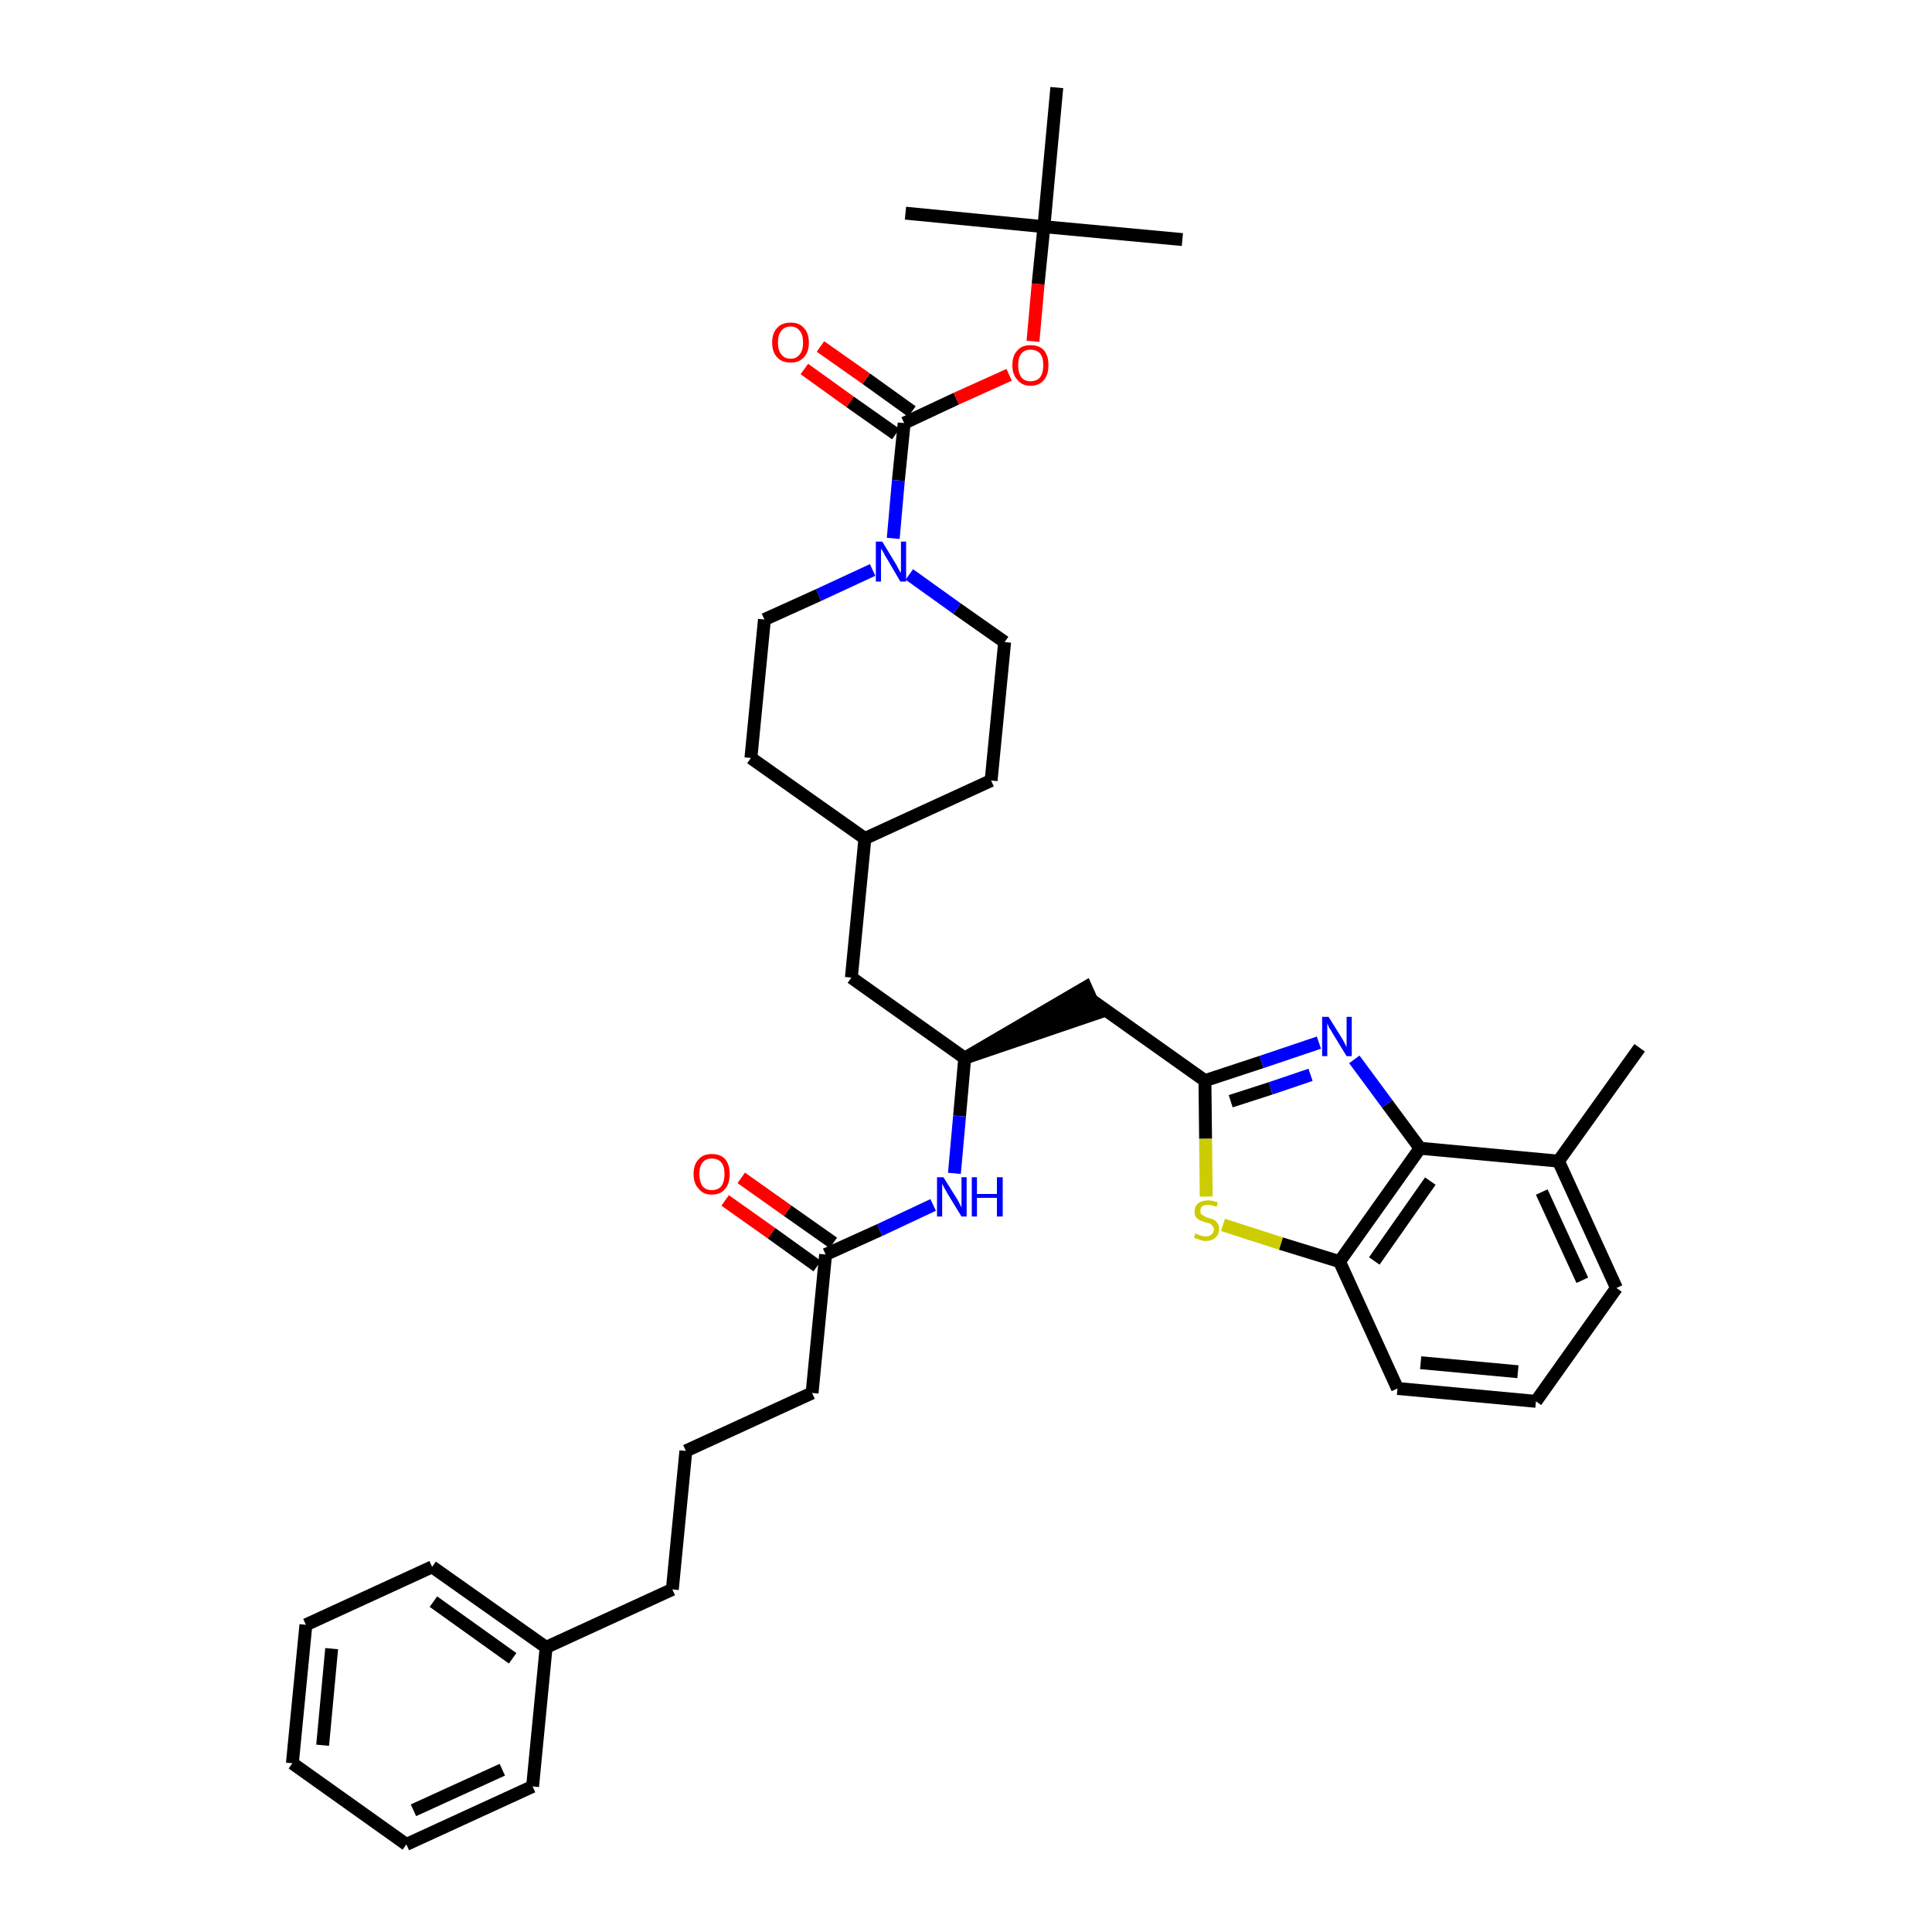 <?xml version='1.0' encoding='iso-8859-1'?>
<svg version='1.1' baseProfile='full'
              xmlns='http://www.w3.org/2000/svg'
                      xmlns:rdkit='http://www.rdkit.org/xml'
                      xmlns:xlink='http://www.w3.org/1999/xlink'
                  xml:space='preserve'
width='300px' height='300px' viewBox='0 0 300 300'>
<!-- END OF HEADER -->
<path class='bond-0 atom-0 atom-1' d='M 254.6,162.7 L 242.0,180.3' style='fill:none;fill-rule:evenodd;stroke:#000000;stroke-width:2.0px;stroke-linecap:butt;stroke-linejoin:miter;stroke-opacity:1' />
<path class='bond-1 atom-1 atom-2' d='M 242.0,180.3 L 251.0,200.0' style='fill:none;fill-rule:evenodd;stroke:#000000;stroke-width:2.0px;stroke-linecap:butt;stroke-linejoin:miter;stroke-opacity:1' />
<path class='bond-1 atom-1 atom-2' d='M 239.4,185.1 L 245.7,198.8' style='fill:none;fill-rule:evenodd;stroke:#000000;stroke-width:2.0px;stroke-linecap:butt;stroke-linejoin:miter;stroke-opacity:1' />
<path class='bond-37 atom-37 atom-1' d='M 220.5,178.3 L 242.0,180.3' style='fill:none;fill-rule:evenodd;stroke:#000000;stroke-width:2.0px;stroke-linecap:butt;stroke-linejoin:miter;stroke-opacity:1' />
<path class='bond-2 atom-2 atom-3' d='M 251.0,200.0 L 238.5,217.6' style='fill:none;fill-rule:evenodd;stroke:#000000;stroke-width:2.0px;stroke-linecap:butt;stroke-linejoin:miter;stroke-opacity:1' />
<path class='bond-3 atom-3 atom-4' d='M 238.5,217.6 L 217.0,215.6' style='fill:none;fill-rule:evenodd;stroke:#000000;stroke-width:2.0px;stroke-linecap:butt;stroke-linejoin:miter;stroke-opacity:1' />
<path class='bond-3 atom-3 atom-4' d='M 235.7,213.0 L 220.6,211.6' style='fill:none;fill-rule:evenodd;stroke:#000000;stroke-width:2.0px;stroke-linecap:butt;stroke-linejoin:miter;stroke-opacity:1' />
<path class='bond-4 atom-4 atom-5' d='M 217.0,215.6 L 208.0,195.9' style='fill:none;fill-rule:evenodd;stroke:#000000;stroke-width:2.0px;stroke-linecap:butt;stroke-linejoin:miter;stroke-opacity:1' />
<path class='bond-5 atom-5 atom-6' d='M 208.0,195.9 L 198.9,193.1' style='fill:none;fill-rule:evenodd;stroke:#000000;stroke-width:2.0px;stroke-linecap:butt;stroke-linejoin:miter;stroke-opacity:1' />
<path class='bond-5 atom-5 atom-6' d='M 198.9,193.1 L 189.9,190.2' style='fill:none;fill-rule:evenodd;stroke:#CCCC00;stroke-width:2.0px;stroke-linecap:butt;stroke-linejoin:miter;stroke-opacity:1' />
<path class='bond-38 atom-37 atom-5' d='M 220.5,178.3 L 208.0,195.9' style='fill:none;fill-rule:evenodd;stroke:#000000;stroke-width:2.0px;stroke-linecap:butt;stroke-linejoin:miter;stroke-opacity:1' />
<path class='bond-38 atom-37 atom-5' d='M 222.1,183.4 L 213.4,195.8' style='fill:none;fill-rule:evenodd;stroke:#000000;stroke-width:2.0px;stroke-linecap:butt;stroke-linejoin:miter;stroke-opacity:1' />
<path class='bond-6 atom-6 atom-7' d='M 187.3,185.8 L 187.2,176.8' style='fill:none;fill-rule:evenodd;stroke:#CCCC00;stroke-width:2.0px;stroke-linecap:butt;stroke-linejoin:miter;stroke-opacity:1' />
<path class='bond-6 atom-6 atom-7' d='M 187.2,176.8 L 187.1,167.8' style='fill:none;fill-rule:evenodd;stroke:#000000;stroke-width:2.0px;stroke-linecap:butt;stroke-linejoin:miter;stroke-opacity:1' />
<path class='bond-7 atom-7 atom-8' d='M 187.1,167.8 L 169.5,155.3' style='fill:none;fill-rule:evenodd;stroke:#000000;stroke-width:2.0px;stroke-linecap:butt;stroke-linejoin:miter;stroke-opacity:1' />
<path class='bond-35 atom-7 atom-36' d='M 187.1,167.8 L 195.9,164.9' style='fill:none;fill-rule:evenodd;stroke:#000000;stroke-width:2.0px;stroke-linecap:butt;stroke-linejoin:miter;stroke-opacity:1' />
<path class='bond-35 atom-7 atom-36' d='M 195.9,164.9 L 204.8,161.9' style='fill:none;fill-rule:evenodd;stroke:#0000FF;stroke-width:2.0px;stroke-linecap:butt;stroke-linejoin:miter;stroke-opacity:1' />
<path class='bond-35 atom-7 atom-36' d='M 191.1,171.0 L 197.3,169.0' style='fill:none;fill-rule:evenodd;stroke:#000000;stroke-width:2.0px;stroke-linecap:butt;stroke-linejoin:miter;stroke-opacity:1' />
<path class='bond-35 atom-7 atom-36' d='M 197.3,169.0 L 203.5,166.9' style='fill:none;fill-rule:evenodd;stroke:#0000FF;stroke-width:2.0px;stroke-linecap:butt;stroke-linejoin:miter;stroke-opacity:1' />
<path class='bond-8 atom-9 atom-8' d='M 149.8,164.3 L 170.4,157.3 L 168.6,153.3 Z' style='fill:#000000;fill-rule:evenodd;fill-opacity:1;stroke:#000000;stroke-width:2.0px;stroke-linecap:butt;stroke-linejoin:miter;stroke-opacity:1;' />
<path class='bond-9 atom-9 atom-10' d='M 149.8,164.3 L 132.2,151.8' style='fill:none;fill-rule:evenodd;stroke:#000000;stroke-width:2.0px;stroke-linecap:butt;stroke-linejoin:miter;stroke-opacity:1' />
<path class='bond-23 atom-9 atom-24' d='M 149.8,164.3 L 149.0,173.3' style='fill:none;fill-rule:evenodd;stroke:#000000;stroke-width:2.0px;stroke-linecap:butt;stroke-linejoin:miter;stroke-opacity:1' />
<path class='bond-23 atom-9 atom-24' d='M 149.0,173.3 L 148.2,182.2' style='fill:none;fill-rule:evenodd;stroke:#0000FF;stroke-width:2.0px;stroke-linecap:butt;stroke-linejoin:miter;stroke-opacity:1' />
<path class='bond-10 atom-10 atom-11' d='M 132.2,151.8 L 134.3,130.2' style='fill:none;fill-rule:evenodd;stroke:#000000;stroke-width:2.0px;stroke-linecap:butt;stroke-linejoin:miter;stroke-opacity:1' />
<path class='bond-11 atom-11 atom-12' d='M 134.3,130.2 L 153.9,121.2' style='fill:none;fill-rule:evenodd;stroke:#000000;stroke-width:2.0px;stroke-linecap:butt;stroke-linejoin:miter;stroke-opacity:1' />
<path class='bond-39 atom-23 atom-11' d='M 116.6,117.7 L 134.3,130.2' style='fill:none;fill-rule:evenodd;stroke:#000000;stroke-width:2.0px;stroke-linecap:butt;stroke-linejoin:miter;stroke-opacity:1' />
<path class='bond-12 atom-12 atom-13' d='M 153.9,121.2 L 156.0,99.7' style='fill:none;fill-rule:evenodd;stroke:#000000;stroke-width:2.0px;stroke-linecap:butt;stroke-linejoin:miter;stroke-opacity:1' />
<path class='bond-13 atom-13 atom-14' d='M 156.0,99.7 L 148.6,94.5' style='fill:none;fill-rule:evenodd;stroke:#000000;stroke-width:2.0px;stroke-linecap:butt;stroke-linejoin:miter;stroke-opacity:1' />
<path class='bond-13 atom-13 atom-14' d='M 148.6,94.5 L 141.2,89.2' style='fill:none;fill-rule:evenodd;stroke:#0000FF;stroke-width:2.0px;stroke-linecap:butt;stroke-linejoin:miter;stroke-opacity:1' />
<path class='bond-14 atom-14 atom-15' d='M 138.7,83.6 L 139.5,74.6' style='fill:none;fill-rule:evenodd;stroke:#0000FF;stroke-width:2.0px;stroke-linecap:butt;stroke-linejoin:miter;stroke-opacity:1' />
<path class='bond-14 atom-14 atom-15' d='M 139.5,74.6 L 140.4,65.7' style='fill:none;fill-rule:evenodd;stroke:#000000;stroke-width:2.0px;stroke-linecap:butt;stroke-linejoin:miter;stroke-opacity:1' />
<path class='bond-21 atom-14 atom-22' d='M 135.5,88.5 L 127.1,92.4' style='fill:none;fill-rule:evenodd;stroke:#0000FF;stroke-width:2.0px;stroke-linecap:butt;stroke-linejoin:miter;stroke-opacity:1' />
<path class='bond-21 atom-14 atom-22' d='M 127.1,92.4 L 118.7,96.2' style='fill:none;fill-rule:evenodd;stroke:#000000;stroke-width:2.0px;stroke-linecap:butt;stroke-linejoin:miter;stroke-opacity:1' />
<path class='bond-15 atom-15 atom-16' d='M 141.6,63.9 L 134.5,58.8' style='fill:none;fill-rule:evenodd;stroke:#000000;stroke-width:2.0px;stroke-linecap:butt;stroke-linejoin:miter;stroke-opacity:1' />
<path class='bond-15 atom-15 atom-16' d='M 134.5,58.8 L 127.4,53.8' style='fill:none;fill-rule:evenodd;stroke:#FF0000;stroke-width:2.0px;stroke-linecap:butt;stroke-linejoin:miter;stroke-opacity:1' />
<path class='bond-15 atom-15 atom-16' d='M 139.1,67.4 L 132.0,62.4' style='fill:none;fill-rule:evenodd;stroke:#000000;stroke-width:2.0px;stroke-linecap:butt;stroke-linejoin:miter;stroke-opacity:1' />
<path class='bond-15 atom-15 atom-16' d='M 132.0,62.4 L 124.9,57.3' style='fill:none;fill-rule:evenodd;stroke:#FF0000;stroke-width:2.0px;stroke-linecap:butt;stroke-linejoin:miter;stroke-opacity:1' />
<path class='bond-16 atom-15 atom-17' d='M 140.4,65.7 L 148.5,61.9' style='fill:none;fill-rule:evenodd;stroke:#000000;stroke-width:2.0px;stroke-linecap:butt;stroke-linejoin:miter;stroke-opacity:1' />
<path class='bond-16 atom-15 atom-17' d='M 148.5,61.9 L 156.7,58.2' style='fill:none;fill-rule:evenodd;stroke:#FF0000;stroke-width:2.0px;stroke-linecap:butt;stroke-linejoin:miter;stroke-opacity:1' />
<path class='bond-17 atom-17 atom-18' d='M 160.4,53.0 L 161.2,44.1' style='fill:none;fill-rule:evenodd;stroke:#FF0000;stroke-width:2.0px;stroke-linecap:butt;stroke-linejoin:miter;stroke-opacity:1' />
<path class='bond-17 atom-17 atom-18' d='M 161.2,44.1 L 162.1,35.2' style='fill:none;fill-rule:evenodd;stroke:#000000;stroke-width:2.0px;stroke-linecap:butt;stroke-linejoin:miter;stroke-opacity:1' />
<path class='bond-18 atom-18 atom-19' d='M 162.1,35.2 L 183.6,37.2' style='fill:none;fill-rule:evenodd;stroke:#000000;stroke-width:2.0px;stroke-linecap:butt;stroke-linejoin:miter;stroke-opacity:1' />
<path class='bond-19 atom-18 atom-20' d='M 162.1,35.2 L 140.6,33.1' style='fill:none;fill-rule:evenodd;stroke:#000000;stroke-width:2.0px;stroke-linecap:butt;stroke-linejoin:miter;stroke-opacity:1' />
<path class='bond-20 atom-18 atom-21' d='M 162.1,35.2 L 164.1,13.6' style='fill:none;fill-rule:evenodd;stroke:#000000;stroke-width:2.0px;stroke-linecap:butt;stroke-linejoin:miter;stroke-opacity:1' />
<path class='bond-22 atom-22 atom-23' d='M 118.7,96.2 L 116.6,117.7' style='fill:none;fill-rule:evenodd;stroke:#000000;stroke-width:2.0px;stroke-linecap:butt;stroke-linejoin:miter;stroke-opacity:1' />
<path class='bond-24 atom-24 atom-25' d='M 144.9,187.1 L 136.6,191.0' style='fill:none;fill-rule:evenodd;stroke:#0000FF;stroke-width:2.0px;stroke-linecap:butt;stroke-linejoin:miter;stroke-opacity:1' />
<path class='bond-24 atom-24 atom-25' d='M 136.6,191.0 L 128.2,194.8' style='fill:none;fill-rule:evenodd;stroke:#000000;stroke-width:2.0px;stroke-linecap:butt;stroke-linejoin:miter;stroke-opacity:1' />
<path class='bond-25 atom-25 atom-26' d='M 129.4,193.0 L 122.3,188.0' style='fill:none;fill-rule:evenodd;stroke:#000000;stroke-width:2.0px;stroke-linecap:butt;stroke-linejoin:miter;stroke-opacity:1' />
<path class='bond-25 atom-25 atom-26' d='M 122.3,188.0 L 115.1,182.9' style='fill:none;fill-rule:evenodd;stroke:#FF0000;stroke-width:2.0px;stroke-linecap:butt;stroke-linejoin:miter;stroke-opacity:1' />
<path class='bond-25 atom-25 atom-26' d='M 126.9,196.6 L 119.8,191.5' style='fill:none;fill-rule:evenodd;stroke:#000000;stroke-width:2.0px;stroke-linecap:butt;stroke-linejoin:miter;stroke-opacity:1' />
<path class='bond-25 atom-25 atom-26' d='M 119.8,191.5 L 112.6,186.4' style='fill:none;fill-rule:evenodd;stroke:#FF0000;stroke-width:2.0px;stroke-linecap:butt;stroke-linejoin:miter;stroke-opacity:1' />
<path class='bond-26 atom-25 atom-27' d='M 128.2,194.8 L 126.1,216.3' style='fill:none;fill-rule:evenodd;stroke:#000000;stroke-width:2.0px;stroke-linecap:butt;stroke-linejoin:miter;stroke-opacity:1' />
<path class='bond-27 atom-27 atom-28' d='M 126.1,216.3 L 106.5,225.3' style='fill:none;fill-rule:evenodd;stroke:#000000;stroke-width:2.0px;stroke-linecap:butt;stroke-linejoin:miter;stroke-opacity:1' />
<path class='bond-28 atom-28 atom-29' d='M 106.5,225.3 L 104.4,246.8' style='fill:none;fill-rule:evenodd;stroke:#000000;stroke-width:2.0px;stroke-linecap:butt;stroke-linejoin:miter;stroke-opacity:1' />
<path class='bond-29 atom-29 atom-30' d='M 104.4,246.8 L 84.8,255.8' style='fill:none;fill-rule:evenodd;stroke:#000000;stroke-width:2.0px;stroke-linecap:butt;stroke-linejoin:miter;stroke-opacity:1' />
<path class='bond-30 atom-30 atom-31' d='M 84.8,255.8 L 67.1,243.3' style='fill:none;fill-rule:evenodd;stroke:#000000;stroke-width:2.0px;stroke-linecap:butt;stroke-linejoin:miter;stroke-opacity:1' />
<path class='bond-30 atom-30 atom-31' d='M 79.6,257.5 L 67.3,248.7' style='fill:none;fill-rule:evenodd;stroke:#000000;stroke-width:2.0px;stroke-linecap:butt;stroke-linejoin:miter;stroke-opacity:1' />
<path class='bond-40 atom-35 atom-30' d='M 82.7,277.4 L 84.8,255.8' style='fill:none;fill-rule:evenodd;stroke:#000000;stroke-width:2.0px;stroke-linecap:butt;stroke-linejoin:miter;stroke-opacity:1' />
<path class='bond-31 atom-31 atom-32' d='M 67.1,243.3 L 47.5,252.3' style='fill:none;fill-rule:evenodd;stroke:#000000;stroke-width:2.0px;stroke-linecap:butt;stroke-linejoin:miter;stroke-opacity:1' />
<path class='bond-32 atom-32 atom-33' d='M 47.5,252.3 L 45.4,273.8' style='fill:none;fill-rule:evenodd;stroke:#000000;stroke-width:2.0px;stroke-linecap:butt;stroke-linejoin:miter;stroke-opacity:1' />
<path class='bond-32 atom-32 atom-33' d='M 51.5,256.0 L 50.1,271.0' style='fill:none;fill-rule:evenodd;stroke:#000000;stroke-width:2.0px;stroke-linecap:butt;stroke-linejoin:miter;stroke-opacity:1' />
<path class='bond-33 atom-33 atom-34' d='M 45.4,273.8 L 63.1,286.4' style='fill:none;fill-rule:evenodd;stroke:#000000;stroke-width:2.0px;stroke-linecap:butt;stroke-linejoin:miter;stroke-opacity:1' />
<path class='bond-34 atom-34 atom-35' d='M 63.1,286.4 L 82.7,277.4' style='fill:none;fill-rule:evenodd;stroke:#000000;stroke-width:2.0px;stroke-linecap:butt;stroke-linejoin:miter;stroke-opacity:1' />
<path class='bond-34 atom-34 atom-35' d='M 64.2,281.1 L 78.0,274.8' style='fill:none;fill-rule:evenodd;stroke:#000000;stroke-width:2.0px;stroke-linecap:butt;stroke-linejoin:miter;stroke-opacity:1' />
<path class='bond-36 atom-36 atom-37' d='M 210.3,164.5 L 215.4,171.4' style='fill:none;fill-rule:evenodd;stroke:#0000FF;stroke-width:2.0px;stroke-linecap:butt;stroke-linejoin:miter;stroke-opacity:1' />
<path class='bond-36 atom-36 atom-37' d='M 215.4,171.4 L 220.5,178.3' style='fill:none;fill-rule:evenodd;stroke:#000000;stroke-width:2.0px;stroke-linecap:butt;stroke-linejoin:miter;stroke-opacity:1' />
<path  class='atom-6' d='M 185.6 191.5
Q 185.7 191.6, 186.0 191.7
Q 186.3 191.8, 186.6 191.9
Q 186.9 192.0, 187.2 192.0
Q 187.8 192.0, 188.1 191.7
Q 188.5 191.4, 188.5 190.9
Q 188.5 190.6, 188.3 190.4
Q 188.1 190.1, 187.9 190.0
Q 187.6 189.9, 187.2 189.8
Q 186.6 189.6, 186.3 189.5
Q 186.0 189.3, 185.7 189.0
Q 185.5 188.7, 185.5 188.1
Q 185.5 187.3, 186.0 186.9
Q 186.6 186.4, 187.6 186.4
Q 188.3 186.4, 189.1 186.7
L 188.9 187.4
Q 188.2 187.1, 187.6 187.1
Q 187.0 187.1, 186.7 187.3
Q 186.4 187.6, 186.4 188.0
Q 186.4 188.3, 186.5 188.5
Q 186.7 188.7, 187.0 188.8
Q 187.2 189.0, 187.6 189.1
Q 188.2 189.3, 188.5 189.4
Q 188.8 189.6, 189.1 190.0
Q 189.3 190.3, 189.3 190.9
Q 189.3 191.7, 188.7 192.2
Q 188.2 192.7, 187.2 192.7
Q 186.7 192.7, 186.3 192.5
Q 185.9 192.4, 185.4 192.2
L 185.6 191.5
' fill='#CCCC00'/>
<path  class='atom-14' d='M 137.0 84.1
L 139.0 87.4
Q 139.2 87.7, 139.5 88.3
Q 139.8 88.9, 139.9 88.9
L 139.9 84.1
L 140.7 84.1
L 140.7 90.3
L 139.8 90.3
L 137.7 86.7
Q 137.4 86.3, 137.2 85.8
Q 136.9 85.3, 136.8 85.2
L 136.8 90.3
L 136.0 90.3
L 136.0 84.1
L 137.0 84.1
' fill='#0000FF'/>
<path  class='atom-16' d='M 119.9 53.2
Q 119.9 51.7, 120.7 50.9
Q 121.4 50.1, 122.8 50.1
Q 124.1 50.1, 124.8 50.9
Q 125.6 51.7, 125.6 53.2
Q 125.6 54.7, 124.8 55.5
Q 124.1 56.3, 122.8 56.3
Q 121.4 56.3, 120.7 55.5
Q 119.9 54.7, 119.9 53.2
M 122.8 55.7
Q 123.7 55.7, 124.2 55.0
Q 124.7 54.4, 124.7 53.2
Q 124.7 52.0, 124.2 51.4
Q 123.7 50.7, 122.8 50.7
Q 121.8 50.7, 121.3 51.4
Q 120.8 52.0, 120.8 53.2
Q 120.8 54.4, 121.3 55.0
Q 121.8 55.7, 122.8 55.7
' fill='#FF0000'/>
<path  class='atom-17' d='M 157.2 56.7
Q 157.2 55.2, 158.0 54.4
Q 158.7 53.6, 160.0 53.6
Q 161.4 53.6, 162.1 54.4
Q 162.8 55.2, 162.8 56.7
Q 162.8 58.2, 162.1 59.0
Q 161.4 59.9, 160.0 59.9
Q 158.7 59.9, 158.0 59.0
Q 157.2 58.2, 157.2 56.7
M 160.0 59.2
Q 161.0 59.2, 161.5 58.6
Q 162.0 57.9, 162.0 56.7
Q 162.0 55.5, 161.5 54.9
Q 161.0 54.3, 160.0 54.3
Q 159.1 54.3, 158.6 54.9
Q 158.1 55.5, 158.1 56.7
Q 158.1 57.9, 158.6 58.6
Q 159.1 59.2, 160.0 59.2
' fill='#FF0000'/>
<path  class='atom-24' d='M 146.5 182.8
L 148.5 186.0
Q 148.7 186.3, 149.0 186.9
Q 149.3 187.5, 149.3 187.5
L 149.3 182.8
L 150.1 182.8
L 150.1 188.9
L 149.3 188.9
L 147.1 185.3
Q 146.9 184.9, 146.6 184.4
Q 146.4 184.0, 146.3 183.8
L 146.3 188.9
L 145.5 188.9
L 145.5 182.8
L 146.5 182.8
' fill='#0000FF'/>
<path  class='atom-24' d='M 150.9 182.8
L 151.7 182.8
L 151.7 185.4
L 154.8 185.4
L 154.8 182.8
L 155.7 182.8
L 155.7 188.9
L 154.8 188.9
L 154.8 186.0
L 151.7 186.0
L 151.7 188.9
L 150.9 188.9
L 150.9 182.8
' fill='#0000FF'/>
<path  class='atom-26' d='M 107.7 182.3
Q 107.7 180.8, 108.5 180.0
Q 109.2 179.2, 110.5 179.2
Q 111.9 179.2, 112.6 180.0
Q 113.3 180.8, 113.3 182.3
Q 113.3 183.8, 112.6 184.6
Q 111.9 185.5, 110.5 185.5
Q 109.2 185.5, 108.5 184.6
Q 107.7 183.8, 107.7 182.3
M 110.5 184.8
Q 111.5 184.8, 112.0 184.2
Q 112.5 183.5, 112.5 182.3
Q 112.5 181.1, 112.0 180.5
Q 111.5 179.9, 110.5 179.9
Q 109.6 179.9, 109.1 180.5
Q 108.6 181.1, 108.6 182.3
Q 108.6 183.5, 109.1 184.2
Q 109.6 184.8, 110.5 184.8
' fill='#FF0000'/>
<path  class='atom-36' d='M 206.3 157.9
L 208.3 161.1
Q 208.5 161.4, 208.8 162.0
Q 209.1 162.6, 209.1 162.6
L 209.1 157.9
L 209.9 157.9
L 209.9 164.0
L 209.1 164.0
L 206.9 160.4
Q 206.7 160.0, 206.4 159.6
Q 206.2 159.1, 206.1 158.9
L 206.1 164.0
L 205.3 164.0
L 205.3 157.9
L 206.3 157.9
' fill='#0000FF'/>
</svg>
